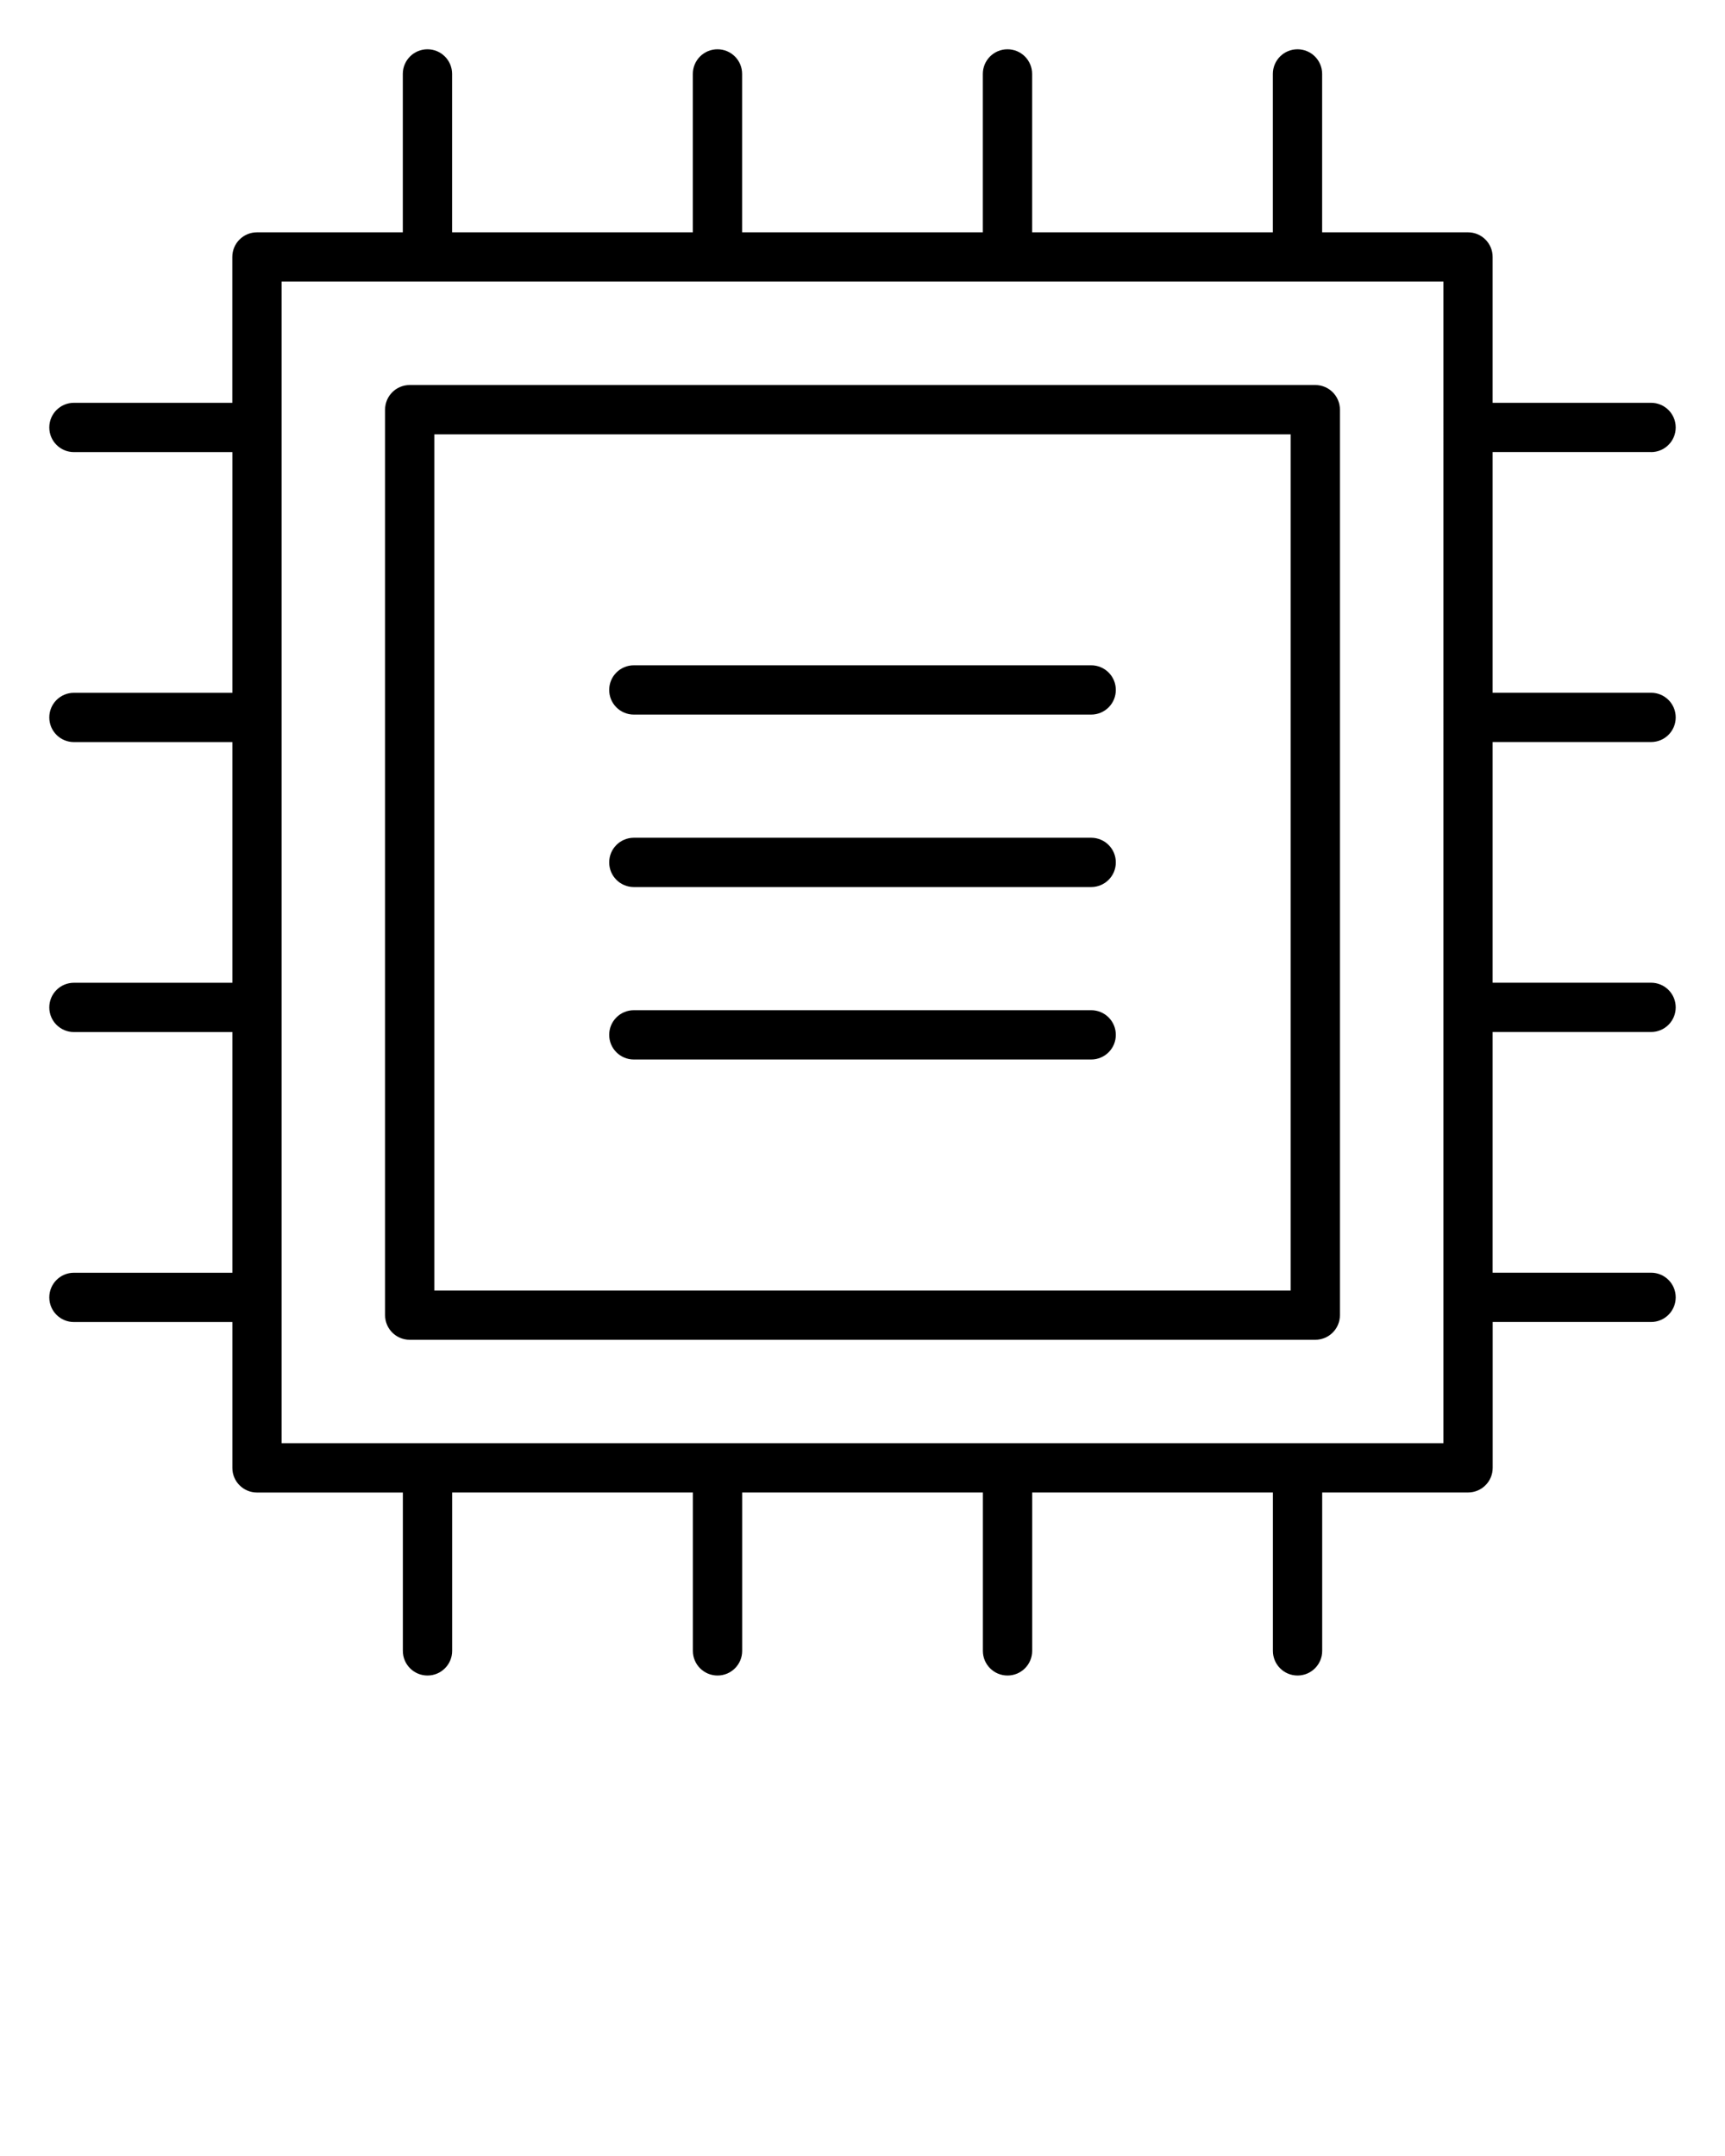 <svg xmlns="http://www.w3.org/2000/svg" xmlns:xlink="http://www.w3.org/1999/xlink" version="1.1" x="0px" y="0px" viewBox="0 0 70 87.5" style="enable-background:new 0 0 70 70;" xml:space="preserve"><path d="M53.374,15.626H16.626c-0.553,0-1,0.447-1,1v36.748c0,0.553,0.447,1,1,1h36.748  c0.553,0,1-0.447,1-1V16.626C54.374,16.073,53.927,15.626,53.374,15.626z   M52.374,52.374H17.626V17.626h34.748V52.374z"/><path d="M67,18.348c0.553,0,1-0.447,1-1s-0.447-1-1-1h-6.429v-5.919c0-0.553-0.447-1-1-1  h-5.919V3c0-0.553-0.447-1-1-1s-1,0.447-1,1v6.429h-9.769V3c0-0.553-0.447-1-1-1s-1,0.447-1,1  v6.429h-9.768V3c0-0.553-0.447-1-1-1s-1,0.447-1,1v6.429h-9.769V3c0-0.553-0.447-1-1-1  s-1,0.447-1,1v6.429h-5.919c-0.553,0-1,0.447-1,1v5.919H3c-0.553,0-1,0.447-1,1s0.447,1,1,1  h6.429v9.769H3c-0.553,0-1,0.447-1,1s0.447,1,1,1h6.429v9.768H3c-0.553,0-1,0.447-1,1  s0.447,1,1,1h6.429v9.769H3c-0.553,0-1,0.447-1,1s0.447,1,1,1h6.429v5.919  c0,0.553,0.447,1,1,1h5.919V67c0,0.553,0.447,1,1,1s1-0.447,1-1v-6.429h9.769V67  c0,0.553,0.447,1,1,1s1-0.447,1-1v-6.429h9.768V67c0,0.553,0.447,1,1,1s1-0.447,1-1v-6.429  h9.769V67c0,0.553,0.447,1,1,1s1-0.447,1-1v-6.429h5.919c0.553,0,1-0.447,1-1v-5.919H67  c0.553,0,1-0.447,1-1s-0.447-1-1-1h-6.429v-9.769H67c0.553,0,1-0.447,1-1s-0.447-1-1-1h-6.429  v-9.768H67c0.553,0,1-0.447,1-1s-0.447-1-1-1h-6.429v-9.769H67z M58.571,58.571H11.429  V11.429h47.143V58.571z"/><path d="M25.721,29.001h18.559c0.553,0,1-0.447,1-1s-0.447-1-1-1H25.721c-0.553,0-1,0.447-1,1  S25.168,29.001,25.721,29.001z"/><path d="M25.721,36h18.559c0.553,0,1-0.447,1-1s-0.447-1-1-1H25.721c-0.553,0-1,0.447-1,1  S25.168,36,25.721,36z"/><path d="M25.721,42.999h18.559c0.553,0,1-0.447,1-1s-0.447-1-1-1H25.721c-0.553,0-1,0.447-1,1  S25.168,42.999,25.721,42.999z"/></svg>